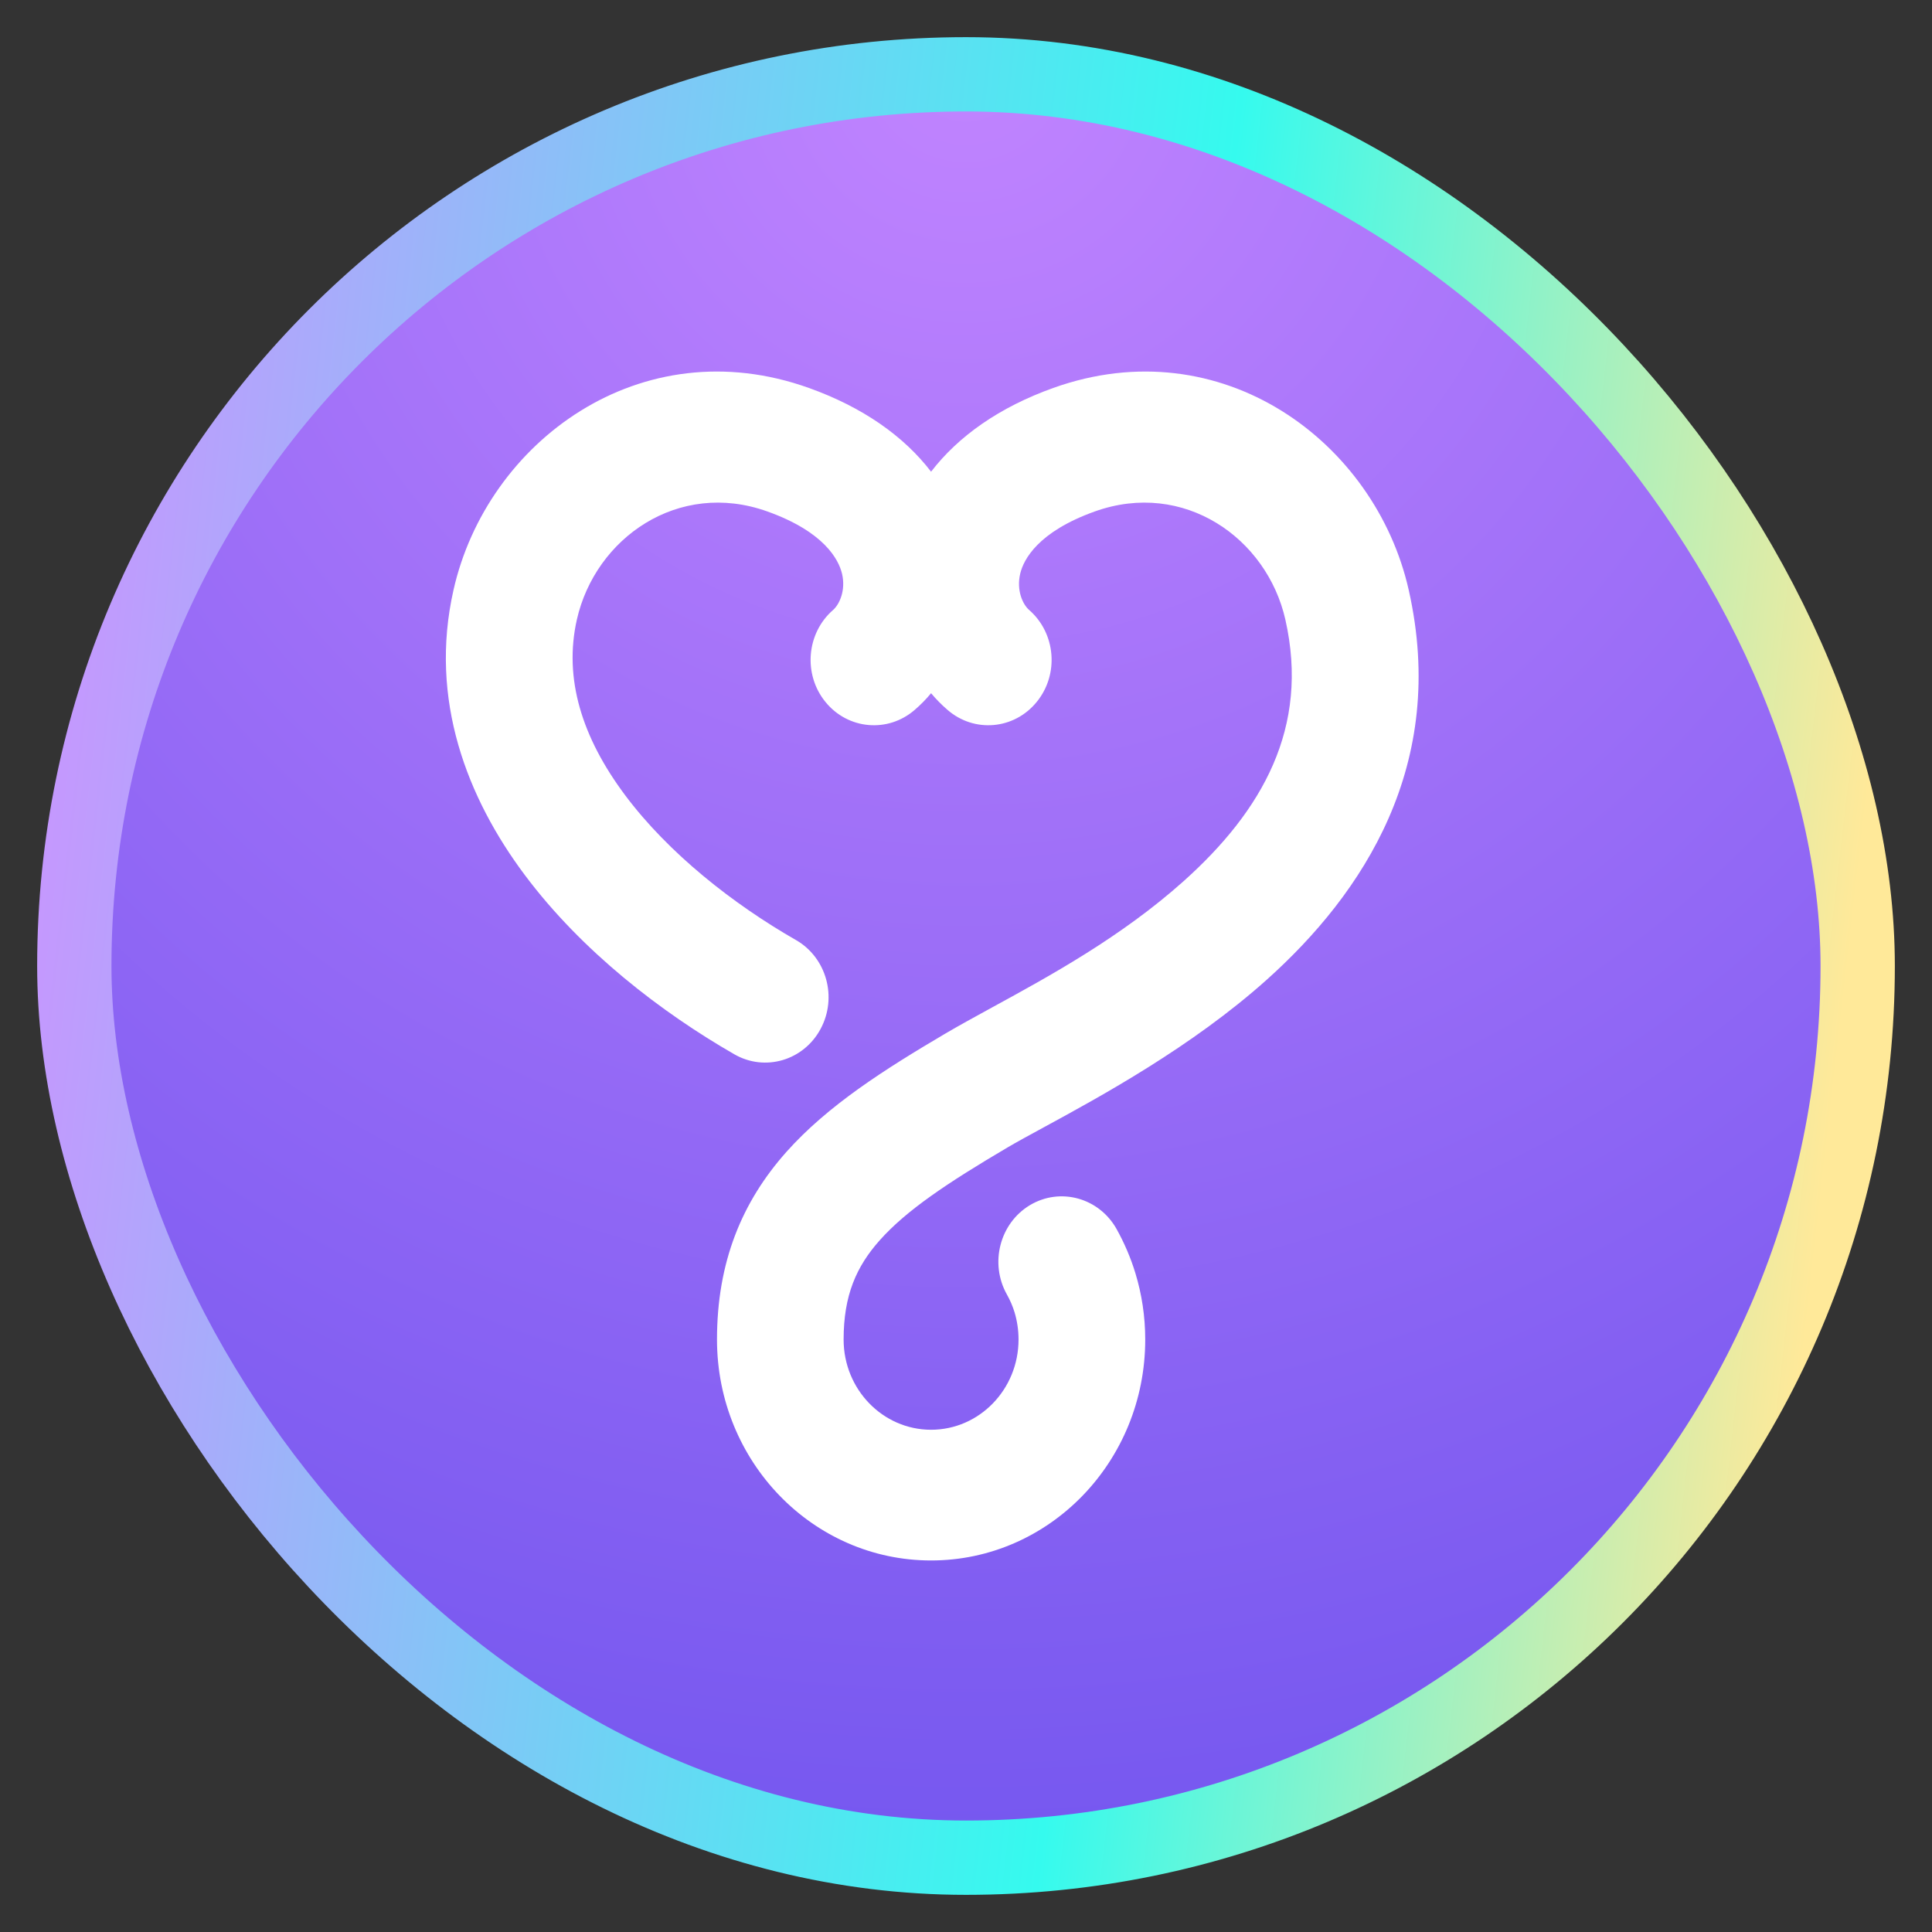<svg width="26" height="26" viewBox="0 0 26 26" fill="none" xmlns="http://www.w3.org/2000/svg">
<rect x="0" y="0" width="26" height="26" fill="#333333" stroke="none"/>
<rect x="1" y="1" width="24" height="24" rx="12" fill="url(#paint0_radial_199_8387)"/>
<rect x="1" y="1" width="24" height="24" rx="12" stroke="url(#paint1_linear_199_8387)"/>
<path fill-rule="evenodd" clip-rule="evenodd" d="M17.298 8.339C17.05 7.241 15.932 6.454 14.733 6.883C13.968 7.157 13.775 7.53 13.73 7.718C13.675 7.947 13.766 8.136 13.849 8.208C14.209 8.521 14.255 9.076 13.951 9.447C13.648 9.819 13.111 9.866 12.751 9.553C12.672 9.485 12.598 9.41 12.53 9.329C12.463 9.41 12.389 9.485 12.31 9.553C11.95 9.866 11.412 9.819 11.109 9.447C10.806 9.076 10.852 8.521 11.212 8.208C11.294 8.136 11.386 7.947 11.331 7.718C11.285 7.53 11.093 7.157 10.327 6.883C9.129 6.454 8.011 7.241 7.763 8.339C7.584 9.133 7.832 9.925 8.413 10.702C8.998 11.484 9.865 12.166 10.712 12.651C11.123 12.887 11.272 13.422 11.043 13.847C10.815 14.272 10.296 14.425 9.884 14.189C8.905 13.627 7.832 12.804 7.063 11.776C6.29 10.743 5.769 9.418 6.103 7.94C6.553 5.944 8.622 4.411 10.886 5.221C11.61 5.48 12.164 5.87 12.53 6.348C12.897 5.87 13.45 5.48 14.174 5.221C16.439 4.411 18.508 5.944 18.958 7.94C19.489 10.293 18.344 12.024 17.047 13.185C16.04 14.087 14.81 14.756 14.043 15.173C13.85 15.278 13.686 15.367 13.562 15.44C12.744 15.922 12.195 16.291 11.839 16.691C11.524 17.045 11.353 17.432 11.353 18.027C11.353 18.697 11.88 19.241 12.53 19.241C13.18 19.241 13.707 18.697 13.707 18.027C13.707 17.898 13.688 17.776 13.654 17.662C13.628 17.577 13.593 17.496 13.55 17.42C13.315 17 13.454 16.462 13.861 16.218C14.269 15.975 14.79 16.119 15.026 16.539C15.13 16.726 15.216 16.925 15.28 17.135C15.366 17.418 15.412 17.717 15.412 18.027C15.412 19.669 14.122 21 12.53 21C10.939 21 9.649 19.669 9.649 18.027C9.649 16.983 9.985 16.174 10.583 15.502C11.141 14.875 11.911 14.388 12.716 13.913C12.904 13.802 13.119 13.685 13.352 13.557C14.122 13.137 15.091 12.608 15.93 11.857C16.987 10.91 17.626 9.792 17.298 8.339Z" fill="white"/>
<defs>
<radialGradient id="paint0_radial_199_8387" cx="0" cy="0" r="1" gradientUnits="userSpaceOnUse" gradientTransform="translate(13 1) rotate(90) scale(24)">
<stop stop-color="#C184FF"/>
<stop offset="1" stop-color="#7557EF"/>
</radialGradient>
<linearGradient id="paint1_linear_199_8387" x1="1" y1="-1.813" x2="27.047" y2="1.165" gradientUnits="userSpaceOnUse">
<stop stop-color="#CF91FF"/>
<stop offset="0.609" stop-color="#35FAEE"/>
<stop offset="0.969" stop-color="#FFE999"/>
</linearGradient>
</defs>
</svg>
